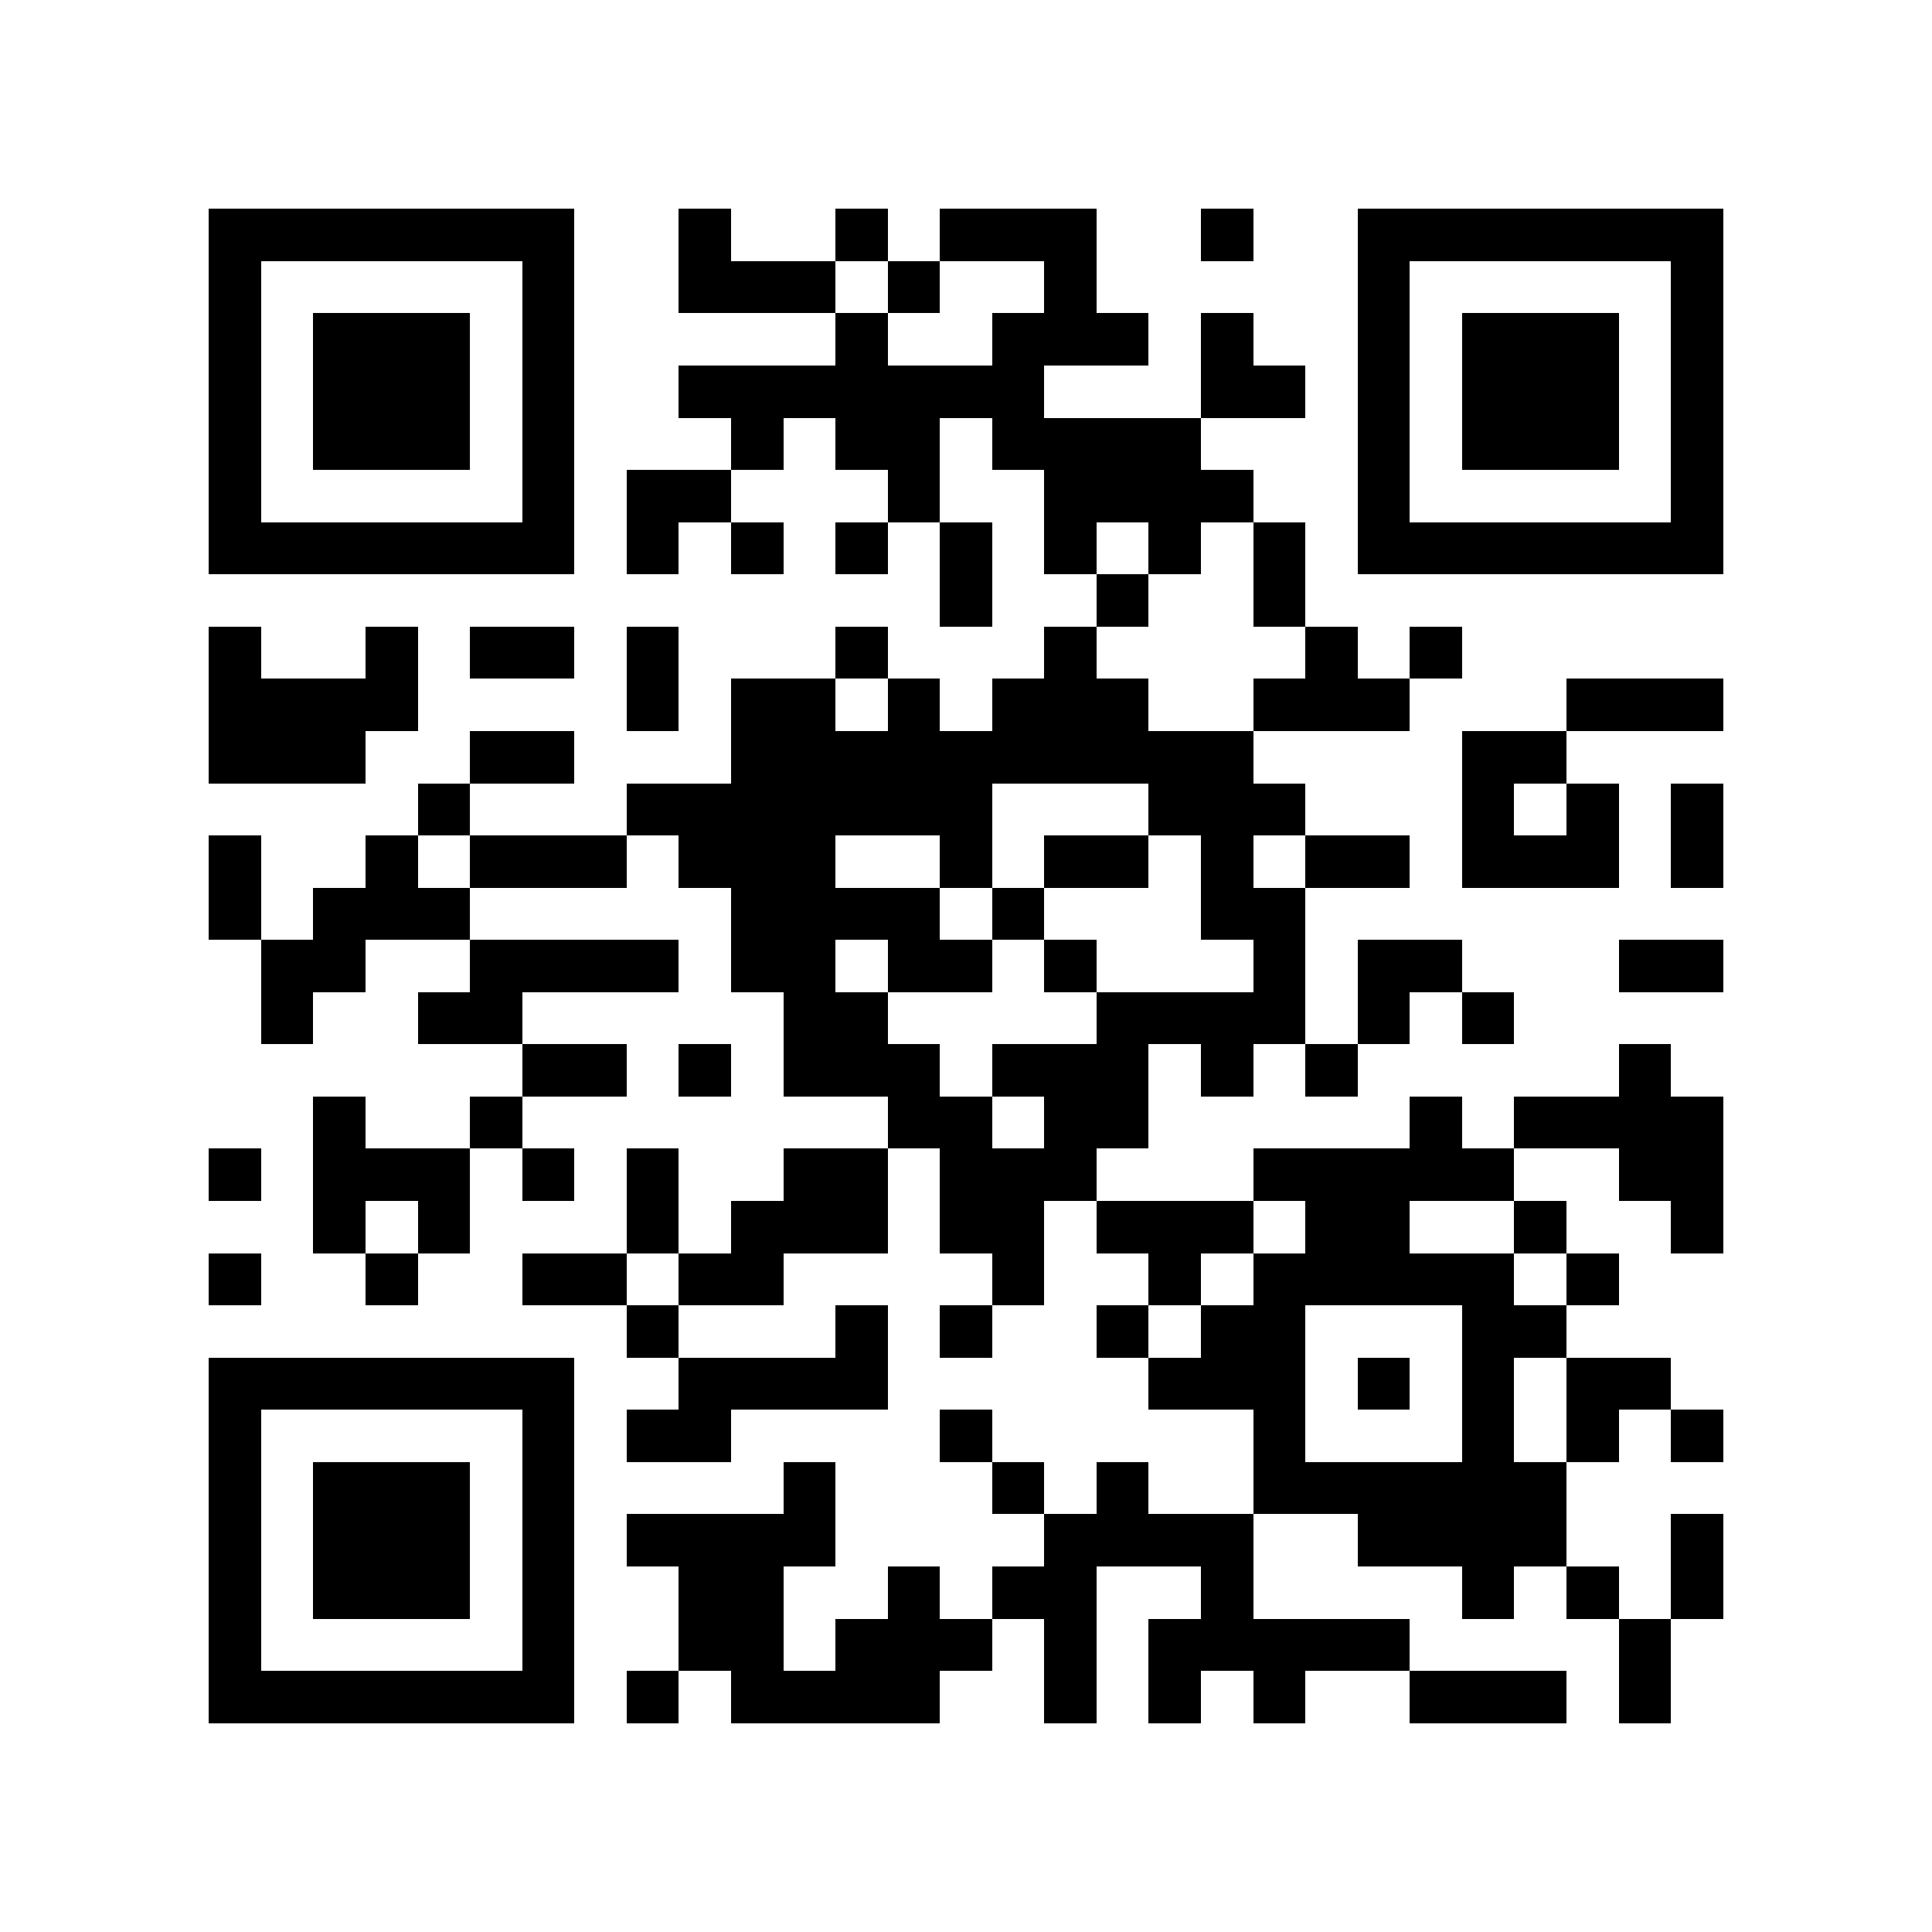 <?xml version="1.0" encoding="utf-8"?><!DOCTYPE svg PUBLIC "-//W3C//DTD SVG 1.1//EN" "http://www.w3.org/Graphics/SVG/1.1/DTD/svg11.dtd"><svg xmlns="http://www.w3.org/2000/svg" viewBox="0 0 37 37" shape-rendering="crispEdges"><path fill="#ffffff" d="M0 0h37v37H0z"/><path stroke="#000000" d="M4 4.5h7m2 0h1m2 0h1m1 0h3m2 0h1m2 0h7M4 5.5h1m5 0h1m2 0h3m1 0h1m2 0h1m5 0h1m5 0h1M4 6.5h1m1 0h3m1 0h1m5 0h1m2 0h3m1 0h1m2 0h1m1 0h3m1 0h1M4 7.5h1m1 0h3m1 0h1m2 0h7m3 0h2m1 0h1m1 0h3m1 0h1M4 8.5h1m1 0h3m1 0h1m3 0h1m1 0h2m1 0h4m3 0h1m1 0h3m1 0h1M4 9.5h1m5 0h1m1 0h2m3 0h1m2 0h4m2 0h1m5 0h1M4 10.5h7m1 0h1m1 0h1m1 0h1m1 0h1m1 0h1m1 0h1m1 0h1m1 0h7M18 11.5h1m2 0h1m2 0h1M4 12.5h1m2 0h1m1 0h2m1 0h1m3 0h1m3 0h1m4 0h1m1 0h1M4 13.5h4m4 0h1m1 0h2m1 0h1m1 0h3m2 0h3m3 0h3M4 14.5h3m2 0h2m3 0h10m4 0h2M8 15.5h1m3 0h7m3 0h3m3 0h1m1 0h1m1 0h1M4 16.5h1m2 0h1m1 0h3m1 0h3m2 0h1m1 0h2m1 0h1m1 0h2m1 0h3m1 0h1M4 17.5h1m1 0h3m5 0h4m1 0h1m3 0h2M5 18.5h2m2 0h4m1 0h2m1 0h2m1 0h1m3 0h1m1 0h2m3 0h2M5 19.5h1m2 0h2m5 0h2m4 0h4m1 0h1m1 0h1M10 20.5h2m1 0h1m1 0h3m1 0h3m1 0h1m1 0h1m5 0h1M6 21.5h1m2 0h1m7 0h2m1 0h2m5 0h1m1 0h4M4 22.5h1m1 0h3m1 0h1m1 0h1m2 0h2m1 0h3m3 0h5m2 0h2M6 23.5h1m1 0h1m3 0h1m1 0h3m1 0h2m1 0h3m1 0h2m2 0h1m2 0h1M4 24.5h1m2 0h1m2 0h2m1 0h2m4 0h1m2 0h1m1 0h5m1 0h1M12 25.5h1m3 0h1m1 0h1m2 0h1m1 0h2m3 0h2M4 26.5h7m2 0h4m5 0h3m1 0h1m1 0h1m1 0h2M4 27.5h1m5 0h1m1 0h2m4 0h1m5 0h1m3 0h1m1 0h1m1 0h1M4 28.5h1m1 0h3m1 0h1m4 0h1m3 0h1m1 0h1m2 0h6M4 29.5h1m1 0h3m1 0h1m1 0h4m4 0h4m2 0h4m2 0h1M4 30.5h1m1 0h3m1 0h1m2 0h2m2 0h1m1 0h2m2 0h1m4 0h1m1 0h1m1 0h1M4 31.5h1m5 0h1m2 0h2m1 0h3m1 0h1m1 0h5m4 0h1M4 32.5h7m1 0h1m1 0h4m2 0h1m1 0h1m1 0h1m2 0h3m1 0h1"/></svg>
